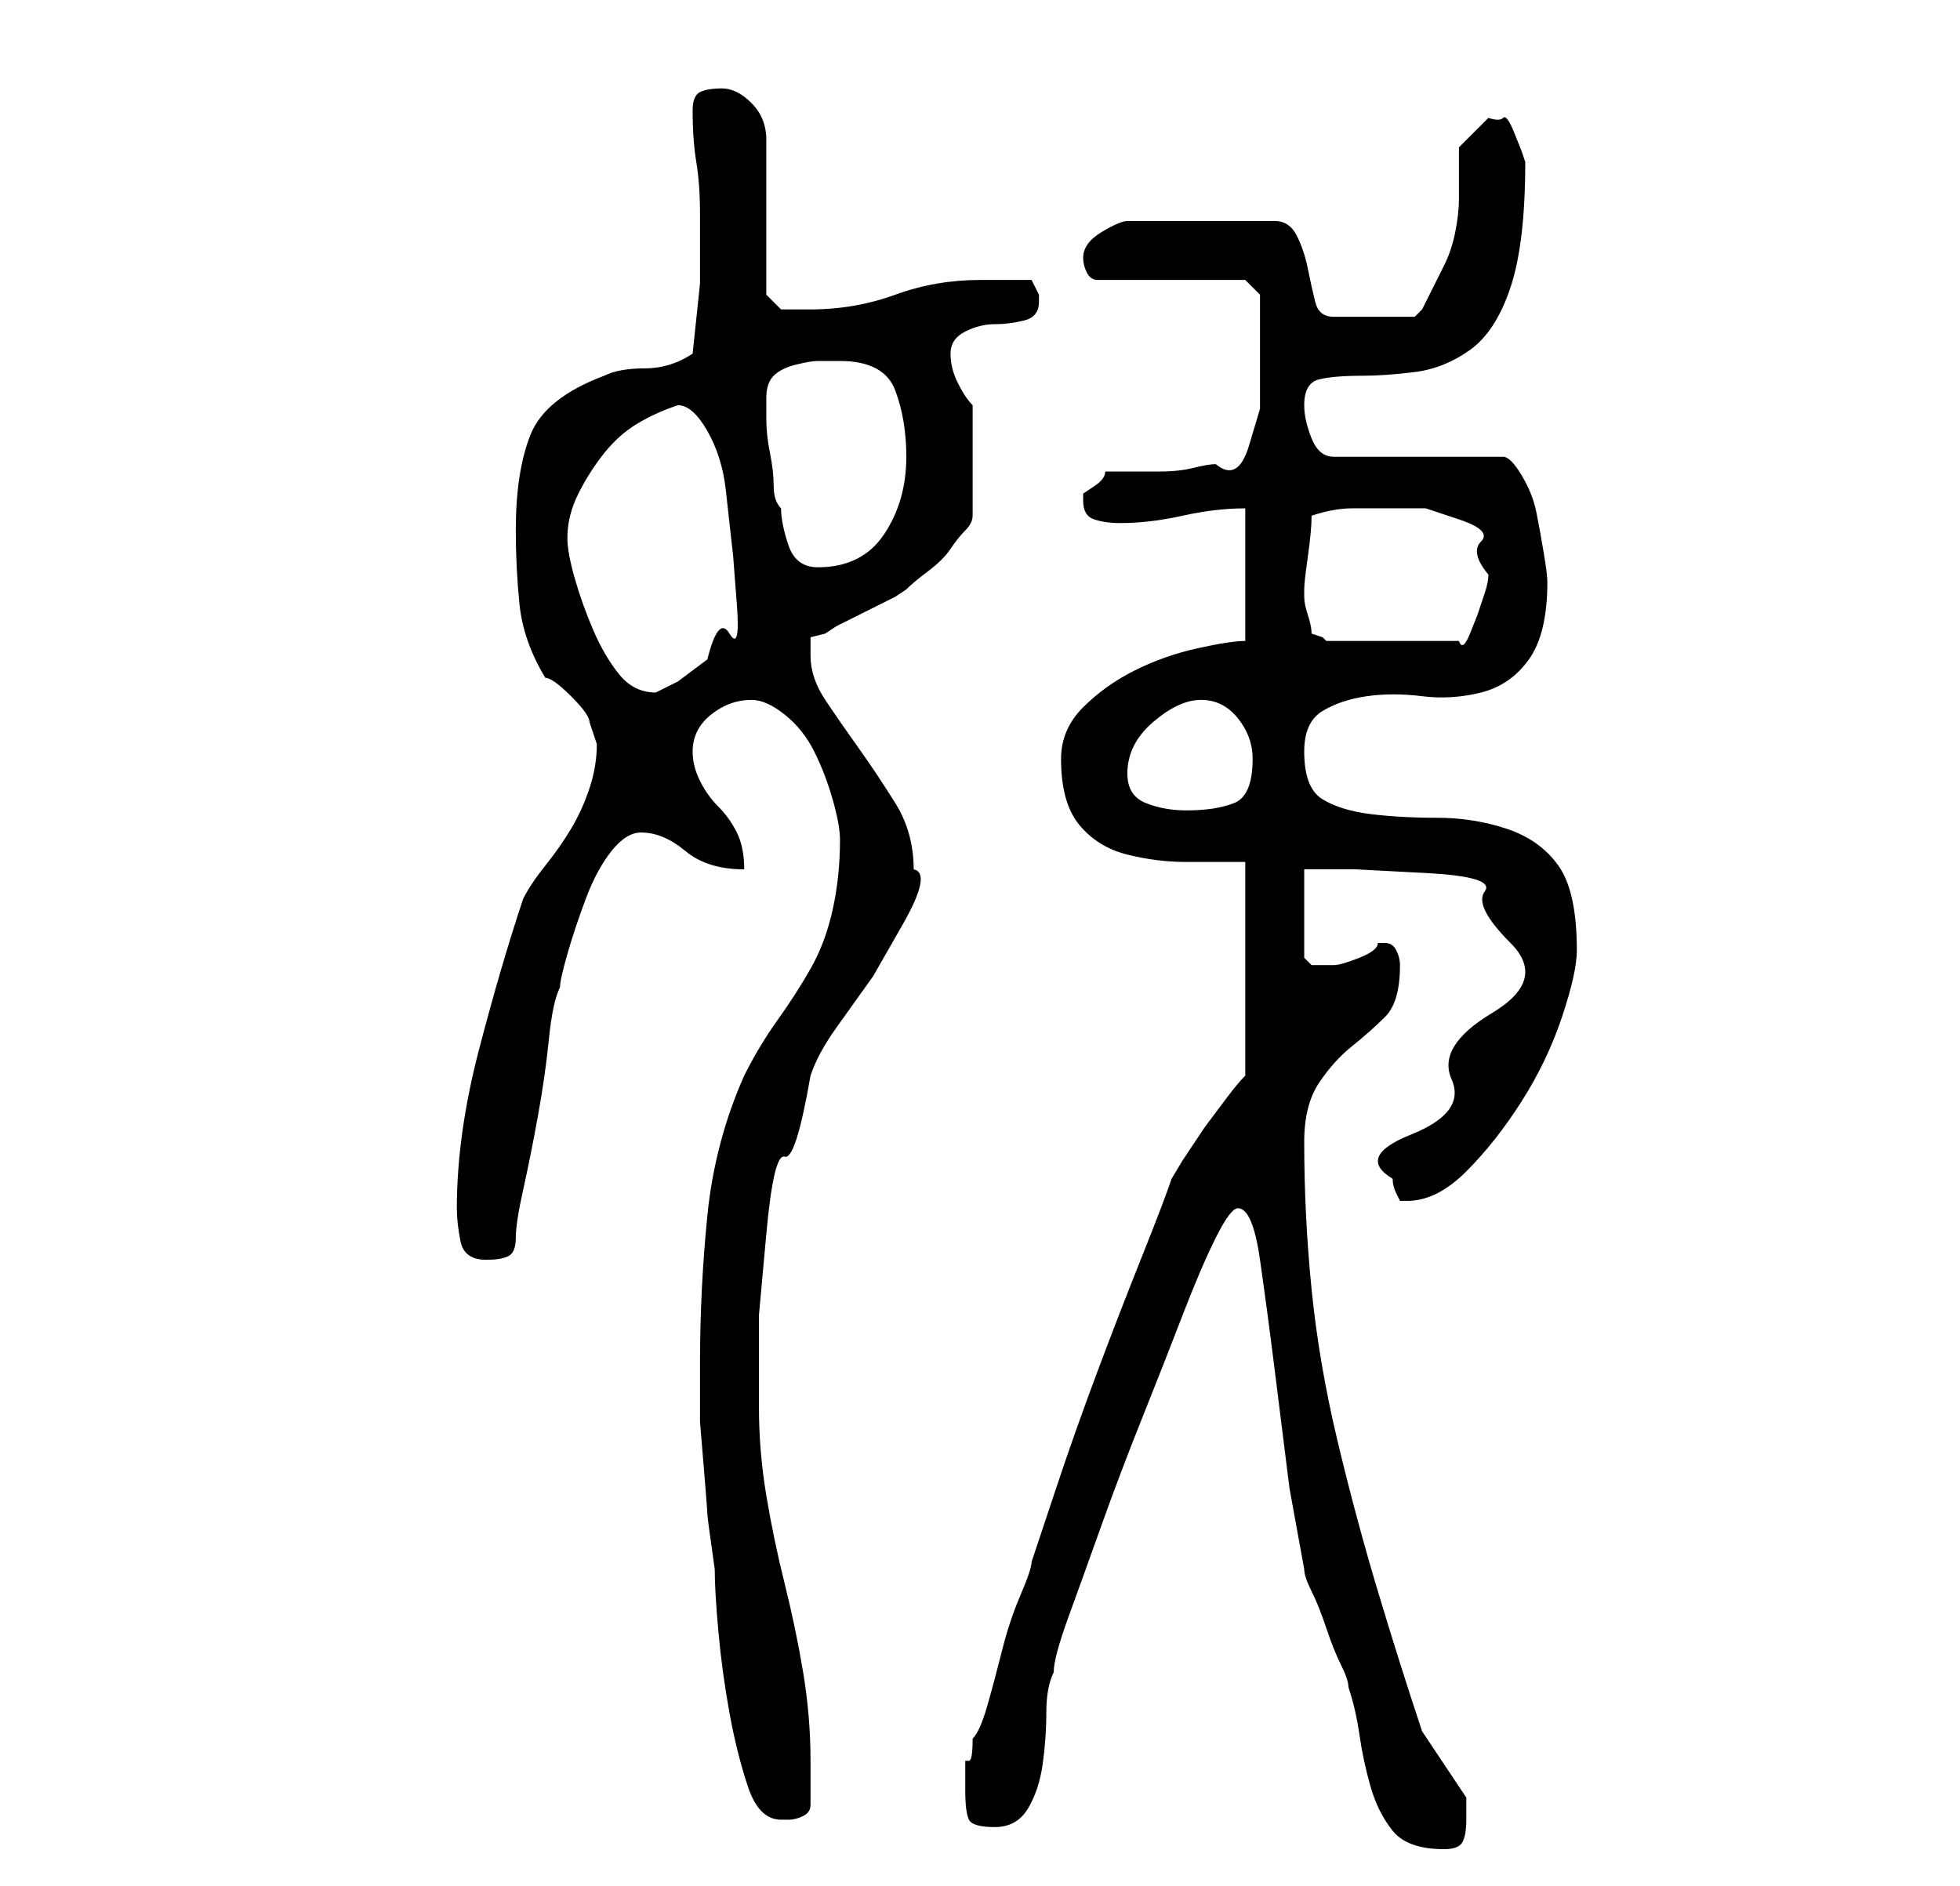 <?xml version="1.0" standalone="no"?>
<!DOCTYPE svg PUBLIC "-//W3C//DTD SVG 1.1//EN" "http://www.w3.org/Graphics/SVG/1.1/DTD/svg11.dtd" >
<svg xmlns="http://www.w3.org/2000/svg" xmlns:xlink="http://www.w3.org/1999/xlink" version="1.1" viewBox="-10 0 266 256">
   <path fill="currentColor"
d="M158 164q2 0 3 7t2 15l2 16t2 11q0 1 1 3t2 5t2 5t1 3q1 3 1.5 6.5t1.5 7t3 6t7 2.5q2 0 2.5 -1t0.5 -3v-2v-1l-1 -1.5l-2 -3l-2 -3l-1 -1.5q-3 -9 -6 -19t-5.5 -20.5t-3.5 -20.5t-1 -20q0 -5 2 -8t4.5 -5t4.5 -4t2 -7q0 -1 -0.5 -2t-1.5 -1h-1q0 1 -2.5 2t-3.5 1h-1h-2
t-1 -1v-12h7t9.5 0.5t8 2.5t3.5 7t-2.5 9.5t-5.5 9t-5.5 7.5t-2.5 6v0q0 1 0.5 2l0.5 1h1v0q4 0 8 -4t7.5 -9.5t5.5 -11.5t2 -9q0 -8 -2.5 -11.5t-7 -5t-9.5 -1.5t-9 -0.5t-6.5 -2t-2.5 -6.5q0 -4 2.5 -5.5t6 -2t7.5 0t8 -0.5t6.5 -4.5t2.5 -10.5q0 -1 -0.5 -4t-1 -5.5
t-2 -5t-2.5 -2.5h-23q-2 0 -3 -2.5t-1 -4.5q0 -3 2 -3.5t6 -0.5q3 0 7 -0.5t7.5 -3t5.5 -8.5t2 -17l-0.5 -1.5t-1 -2.5t-1.5 -2t-2 0l-2 2l-2 2v7q0 2 -0.5 4.5t-1.5 4.5l-3 6l-0.5 0.5l-0.5 0.5h-11q-2 0 -2.5 -2t-1 -4.5t-1.5 -4.5t-3 -2h-20q-1 0 -3.5 1.5t-2.5 3.5v0
q0 1 0.5 2t1.5 1h20l2 2v2.5v3.5v5v4.5t-1.5 5t-4.5 2.5q-1 0 -3 0.5t-4.5 0.5h-4.5h-3q0 1 -1.5 2l-1.5 1v1q0 2 1.5 2.5t3.5 0.5q4 0 8.5 -1t8.5 -1v18q-2 0 -6.5 1t-8.5 3t-7 5t-3 7q0 6 2.5 9t6.5 4t8 1h8v29q-1 1 -2.5 3l-3 4t-3 4.5l-1.5 2.5q-1 3 -4 10.5t-6 15.5
t-5.5 15.5l-3.5 10.5q0 1 -1.5 4.5t-2.5 7.5t-2 7.5t-2 4.5q0 3 -0.5 3h-0.5v1v3q0 3 0.5 4t3.5 1t4.5 -2.5t2 -6t0.5 -7t1 -5.5q0 -2 2 -7.5t4.5 -12.5t5.5 -14.5t5.5 -14t4.5 -10.5t3 -4zM85 185v8t0.5 6t0.5 6.5t1 7.5q0 3 0.5 8.5t1.5 11t2.5 10t4.5 4.5h1v0q1 0 2 -0.5
t1 -1.5v-3v-3q0 -6 -1 -12t-2.5 -12t-2.5 -12t-1 -12v-12.5t1 -11t2.5 -10.5t3.5 -11q1 -3 3.5 -6.5l5 -7t4 -7t1.5 -7.5q0 -5 -2.5 -9t-5 -7.5t-4.5 -6.5t-2 -6v-2.5t2 -0.5l1.5 -1t4 -2t4 -2l1.5 -1q1 -1 3 -2.5t3 -3t2 -2.5t1 -2v-15q-1 -1 -2 -3t-1 -4t2 -3t4 -1t4 -0.5
t2 -2.5v-1l-0.5 -1l-0.5 -1h-3.5h-3.5q-6 0 -11.5 2t-11.5 2h-2.5h-1.5l-2 -2v-21q0 -3 -2 -5t-4 -2t-3 0.5t-1 2.5q0 4 0.5 7t0.5 7v9.5t-1 9.5q-3 2 -6.5 2t-5.5 1q-8 3 -10 8t-2 13q0 5 0.5 10t3.5 10q1 0 3.5 2.5t2.5 3.5l0.5 1.5l0.5 1.5q0 3 -1 6t-2.5 5.5t-3.5 5
t-3 4.5q-3 9 -6 20.5t-3 21.5q0 2 0.5 4.5t3.5 2.5q2 0 3 -0.5t1 -2.5t1 -6.5t2 -10t1.5 -10.5t1.5 -7q0 -1 1 -4.5t2.5 -7.5t3.5 -6.5t4 -2.5q3 0 6 2.5t8 2.5q0 -3 -1 -5t-2.5 -3.5t-2.5 -3.5t-1 -4q0 -3 2.5 -5t5.5 -2q2 0 4.5 2t4 5t2.5 6.5t1 5.5q0 5 -1 9.5t-3 8
t-4.5 7t-4.5 7.5q-4 9 -5 19t-1 20zM143 105q0 -4 3.5 -7t6.5 -3t5 2.5t2 5.5q0 5 -2.5 6t-6.5 1q-3 0 -5.5 -1t-2.5 -4zM67 73q0 -3 1.5 -6t3.5 -5.5t4.5 -4t5.5 -2.5q2 0 4 3.5t2.5 8l1 9t0.5 6.5t-1 4t-3 3.5l-4 3t-3 1.5q-3 0 -5 -2.5t-3.5 -6t-2.5 -7t-1 -5.5zM167 80
v0q0 -1 0.5 -4.5t0.5 -5.5q3 -1 5.5 -1h5.5h4.5t4.5 1.5t3 3t1 4.5q0 1 -0.5 2.5l-1 3t-1 2.5t-1.5 1h-18l-0.5 -0.5t-1.5 -0.5q0 -1 -0.5 -2.5t-0.5 -2.5v-1zM94 54q0 -2 1 -3t3 -1.5t3 -0.5h3q6 0 7.5 4t1.5 9q0 6 -3 10.5t-9 4.5q-3 0 -4 -3t-1 -5q-1 -1 -1 -3t-0.5 -4.5
t-0.5 -4.5v-3z" />
</svg>
